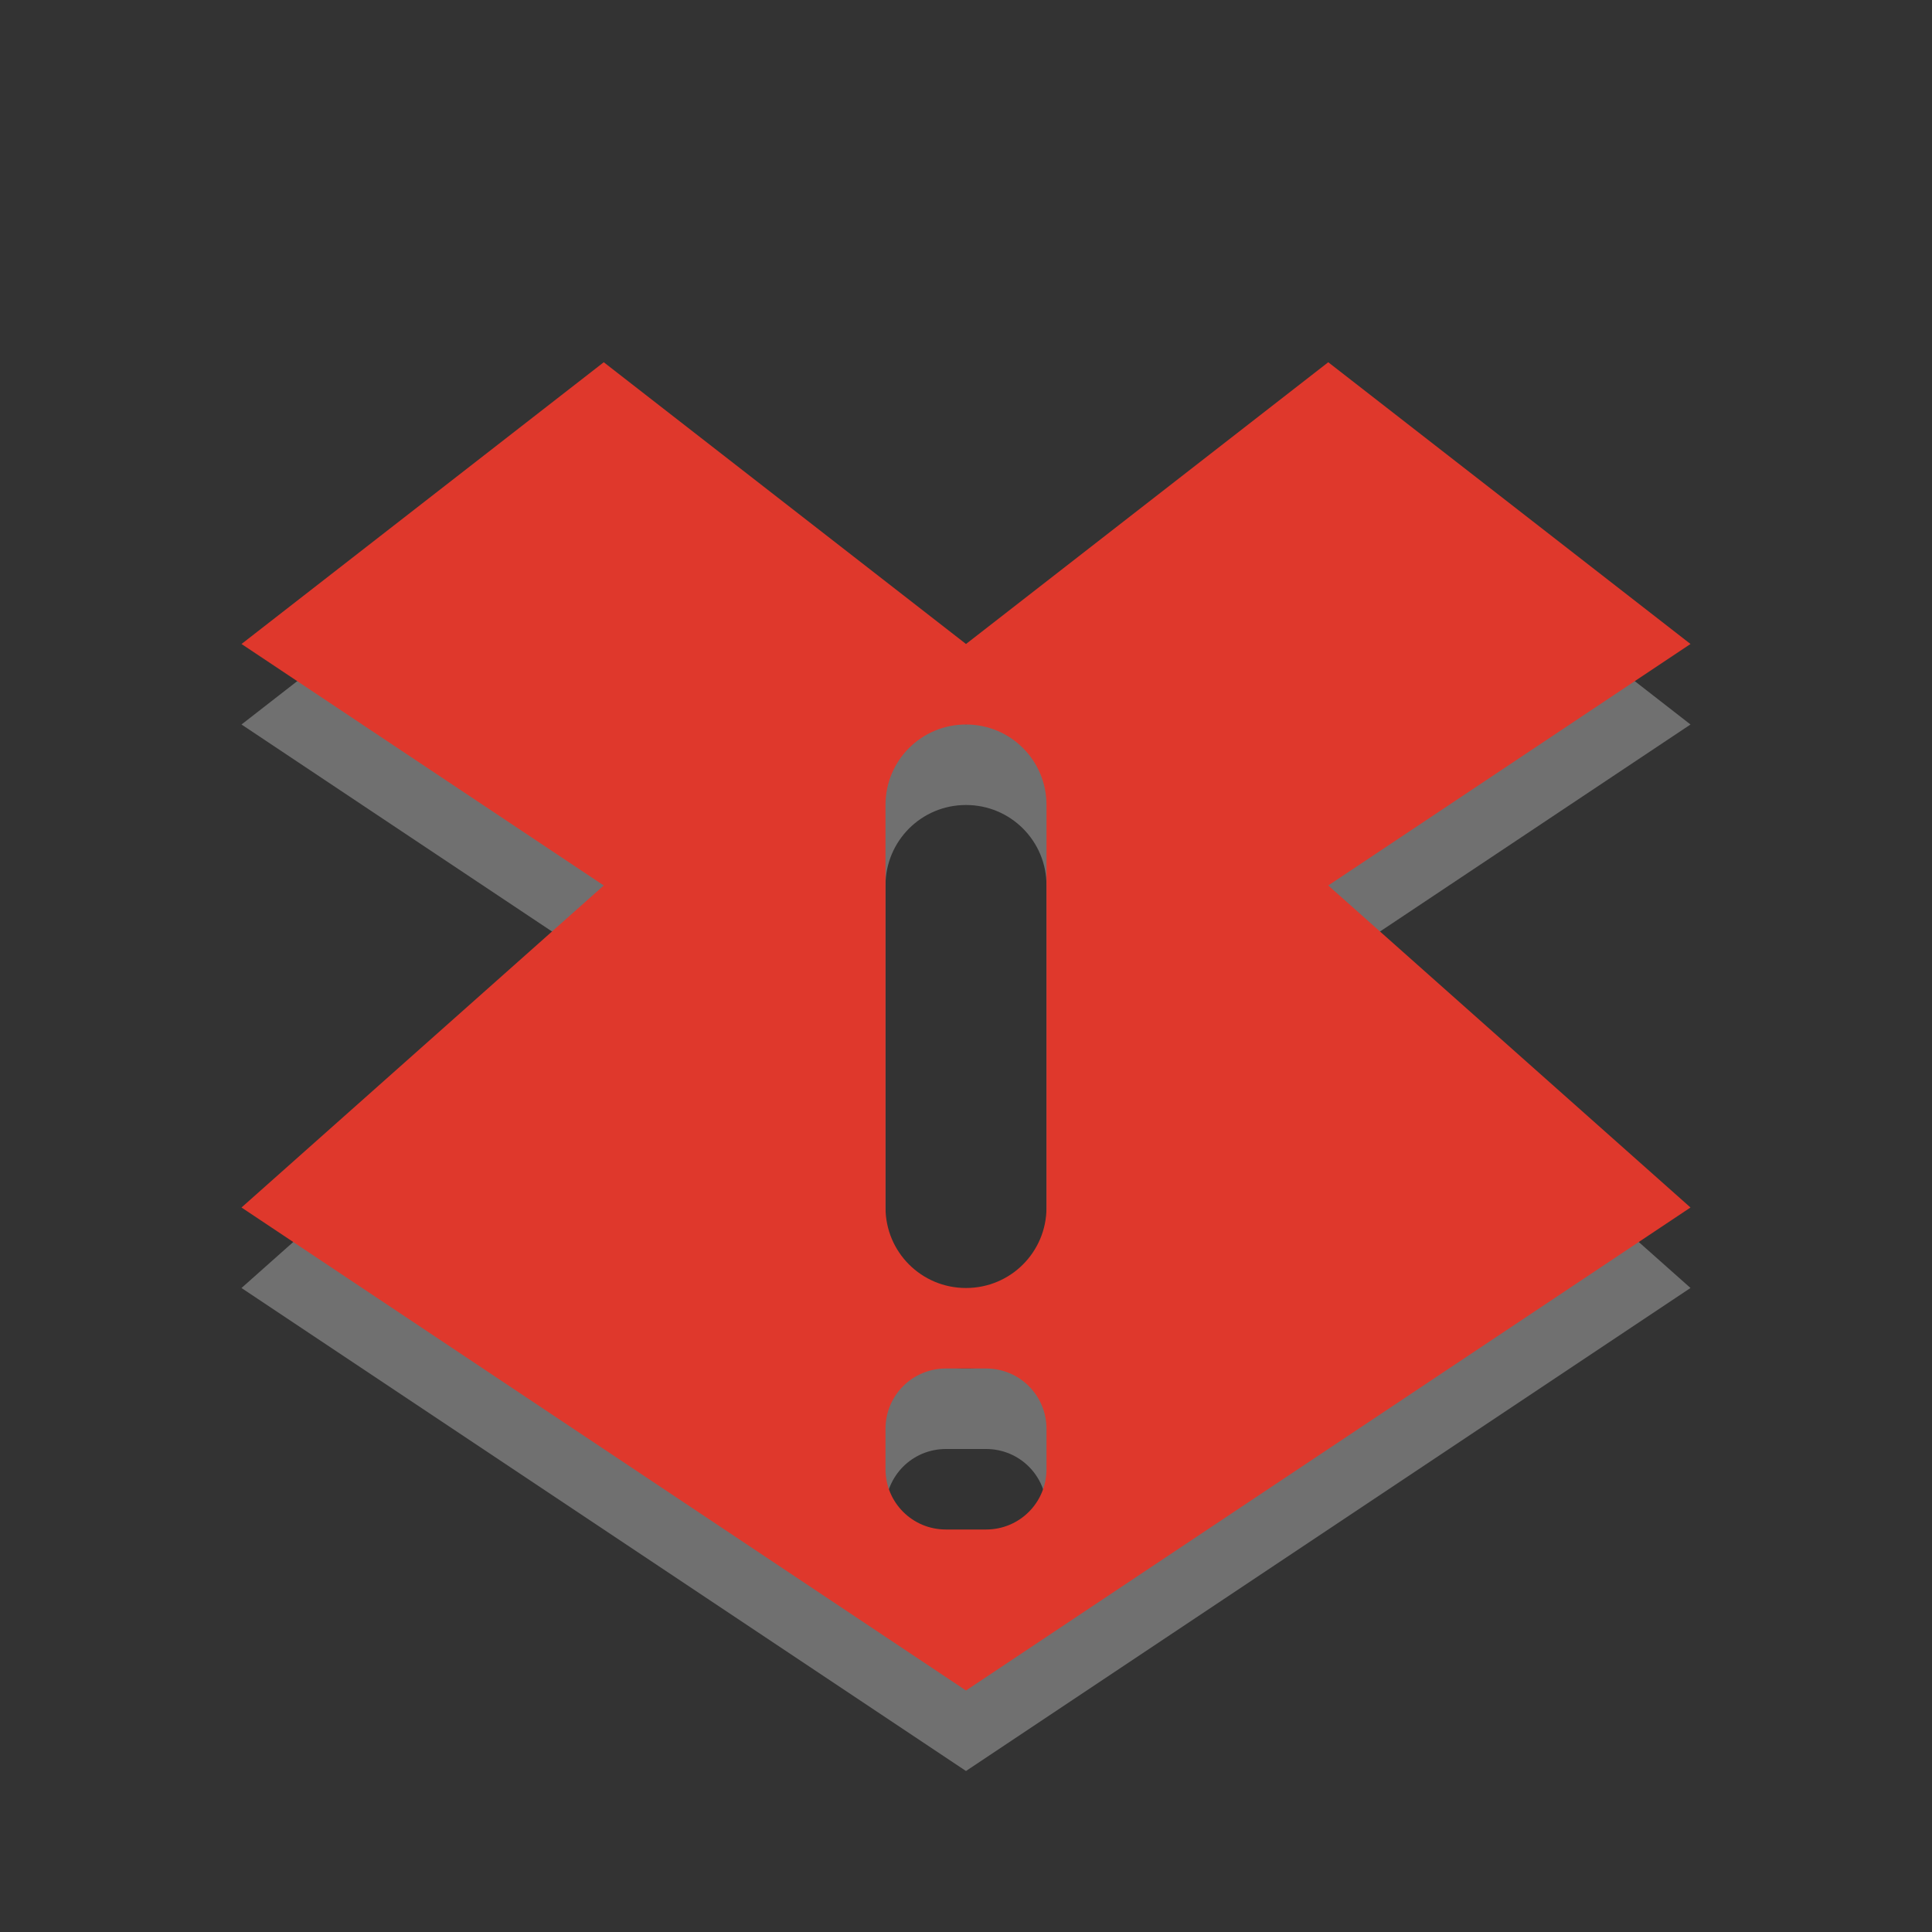 <?xml version="1.0" encoding="UTF-8" standalone="no"?>
<!-- Created with Inkscape (http://www.inkscape.org/) -->

<svg
   xmlns:dc="http://purl.org/dc/elements/1.1/"
   xmlns:cc="http://creativecommons.org/ns#"
   xmlns:rdf="http://www.w3.org/1999/02/22-rdf-syntax-ns#"
   xmlns:svg="http://www.w3.org/2000/svg"
   xmlns="http://www.w3.org/2000/svg"
   xmlns:sodipodi="http://sodipodi.sourceforge.net/DTD/sodipodi-0.dtd"
   xmlns:inkscape="http://www.inkscape.org/namespaces/inkscape"
   version="1.1"
   width="24"
   height="24"
   id="svg4744"
   inkscape:version="0.48.0 r9654"
   sodipodi:docname="dropboxstatus-x.svg">
  <rect width="100%" height="100%" fill="#333333" stroke="none"/>
  <sodipodi:namedview
     pagecolor="#ffffff"
     bordercolor="#666666"
     borderopacity="1"
     objecttolerance="10"
     gridtolerance="10"
     guidetolerance="10"
     inkscape:pageopacity="0"
     inkscape:pageshadow="2"
     inkscape:window-width="1049"
     inkscape:window-height="608"
     id="namedview16"
     showgrid="false"
     inkscape:zoom="12.272727"
     inkscape:cx="-1.3851855"
     inkscape:cy="12.711112"
     inkscape:window-x="0"
     inkscape:window-y="24"
     inkscape:window-maximized="0"
     inkscape:current-layer="svg4744" />
  <defs
     id="defs4746" />
  <path
     inkscape:connector-curvature="0"
     style="opacity:0.3;color:#ffffff;fill:#ffffff;fill-opacity:1;fill-rule:nonzero;stroke:none;stroke-width:1;marker:none;visibility:visible;display:inline;overflow:visible;enable-background:accumulate"
     id="path3973"
     d="M 7.5,5.5 3,9 7.5,12 3,16 12,22 21,16 16.5,12 21,9 16.5,5.5 12,9 7.5,5.5 z M 12,10 c 0.554,0 1,0.446 1,1 l 0,5 c 0,0.554 -0.446,1 -1,1 -0.554,0 -1,-0.446 -1,-1 l 0,-5 c 0,-0.554 0.446,-1 1,-1 z m -0.25,8 0.5,0 c 0.415,0 0.75,0.334 0.75,0.75 l 0,0.5 C 13,19.666 12.665,20 12.25,20 l -0.5,0 C 11.335,20 11,19.666 11,19.25 l 0,-0.5 C 11,18.334 11.335,18 11.75,18 z" />
  <path
     inkscape:connector-curvature="0"
     style="color:#ffffff;fill:#df382c;fill-opacity:1;fill-rule:nonzero;stroke:none;stroke-width:1;marker:none;visibility:visible;display:inline;overflow:visible;enable-background:accumulate"
     id="path3967"
     d="m 7.5,4.5 -4.5,3.5 L 7.5,11 3,15 l 9,6 9,-6 -4.5,-4 4.5,-3 -4.5,-3.5 -4.5,3.5 -4.5,-3.5 z M 12,9 c 0.554,0 1,0.446 1,1 l 0,5 c 0,0.554 -0.446,1 -1,1 -0.554,0 -1,-0.446 -1,-1 l 0,-5 c 0,-0.554 0.446,-1 1,-1 z m -0.25,8 0.5,0 c 0.415,0 0.75,0.334 0.75,0.75 l 0,0.5 C 13,18.666 12.665,19 12.25,19 l -0.5,0 C 11.335,19 11,18.666 11,18.25 l 0,-0.5 C 11,17.334 11.335,17 11.75,17 z" />
</svg>
